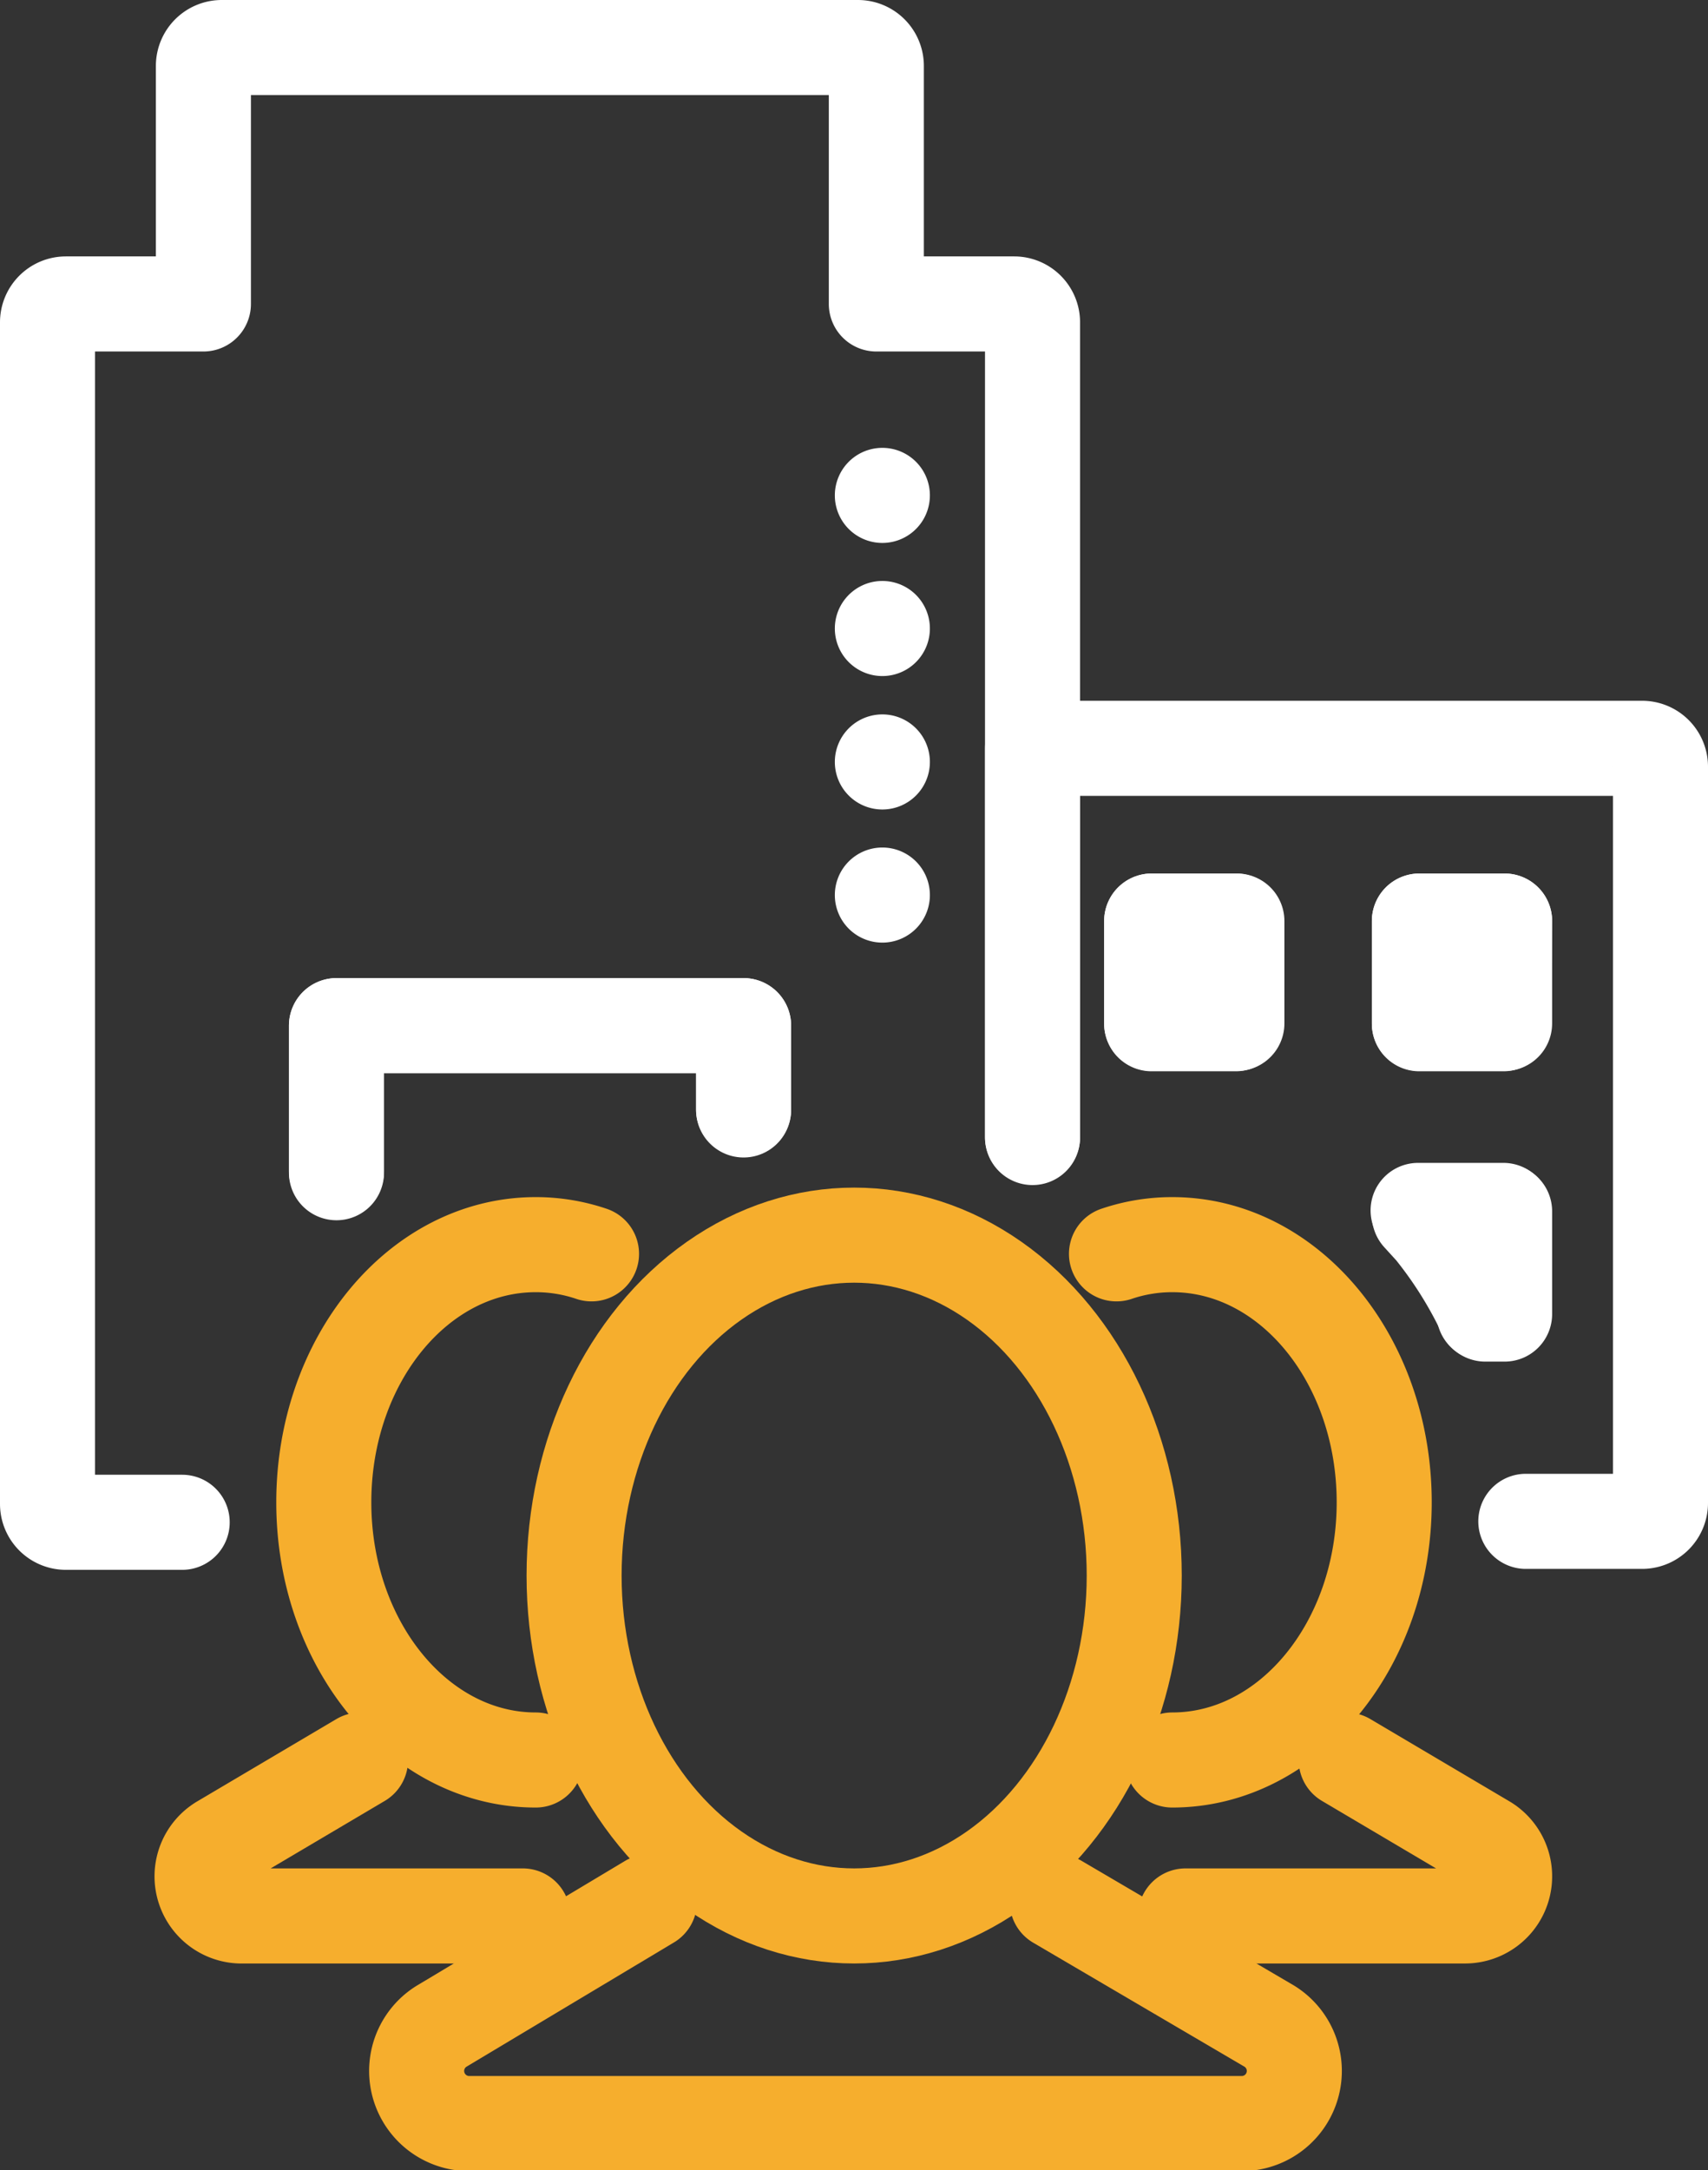 <svg xmlns="http://www.w3.org/2000/svg" viewBox="0 0 53.91 68.47"><rect x="0" y="0" width="53.91" height="68.47" fill="#333333" stroke="none"/><defs><style>.cls-1,.cls-2{fill:none;stroke-linecap:round;stroke-linejoin:round;stroke-width:3px;}.cls-1{stroke:#fff;}.cls-2{stroke:#f6ae2d;}</style></defs><g id="Layer_2" data-name="Layer 2"><g id="Layer_1-2" data-name="Layer 1"><path class="cls-1" d="M48.16,48h3.67a.58.58,0,0,0,.58-.58V24.19a.58.58,0,0,0-.58-.58H32.59V35.89l0,0m12.17,2.3h2.69v3.24h-.61M39,32.3H36.35V29.06H39Zm8.45,0H44.8V29.06h2.69Z"/><path class="cls-1" d="M10.62,37V32.36H23.47V35m9.12.87V10.17A.58.58,0,0,0,32,9.59H27.66V2.08a.58.58,0,0,0-.58-.58H7a.58.58,0,0,0-.58.58V9.59H2.08a.58.58,0,0,0-.58.58V47.45a.58.58,0,0,0,.58.58H5.75m22.1-32.4h0Zm0,4.2h0Zm0,4.21h0Zm0,4.2h0Z"/><polyline class="cls-1" points="23.47 35.02 23.47 32.36 10.62 32.36 10.62 36.95"/><rect class="cls-1" x="36.35" y="29.06" width="2.69" height="3.23"/><rect class="cls-1" x="44.8" y="29.06" width="2.69" height="3.23"/><path class="cls-1" d="M46.88,41.46h.61V38.22H44.8v.12l.41.45a13.15,13.15,0,0,1,1.67,2.67"/><path class="cls-2" d="M35.24,39.56A5.46,5.46,0,0,1,37,39.27c3.7,0,6.69,3.64,6.69,8.13s-3,8.13-6.69,8.13"/><path class="cls-2" d="M37.42,60.45h8.81a1.25,1.25,0,0,0,.64-2.33l-4.38-2.59"/><path class="cls-2" d="M18.67,39.56a5.46,5.46,0,0,0-1.76-.29c-3.7,0-6.69,3.64-6.69,8.13s3,8.13,6.69,8.13"/><path class="cls-2" d="M16.5,60.45H7.68A1.25,1.25,0,0,1,7,58.12l4.38-2.59"/><ellipse class="cls-2" cx="26.96" cy="49.71" rx="8.84" ry="10.74"/><path class="cls-2" d="M20.5,60l-6.58,3.94A1.66,1.66,0,0,0,14.76,67H39.15A1.66,1.66,0,0,0,40,63.89L33.37,60"/></g></g></svg>